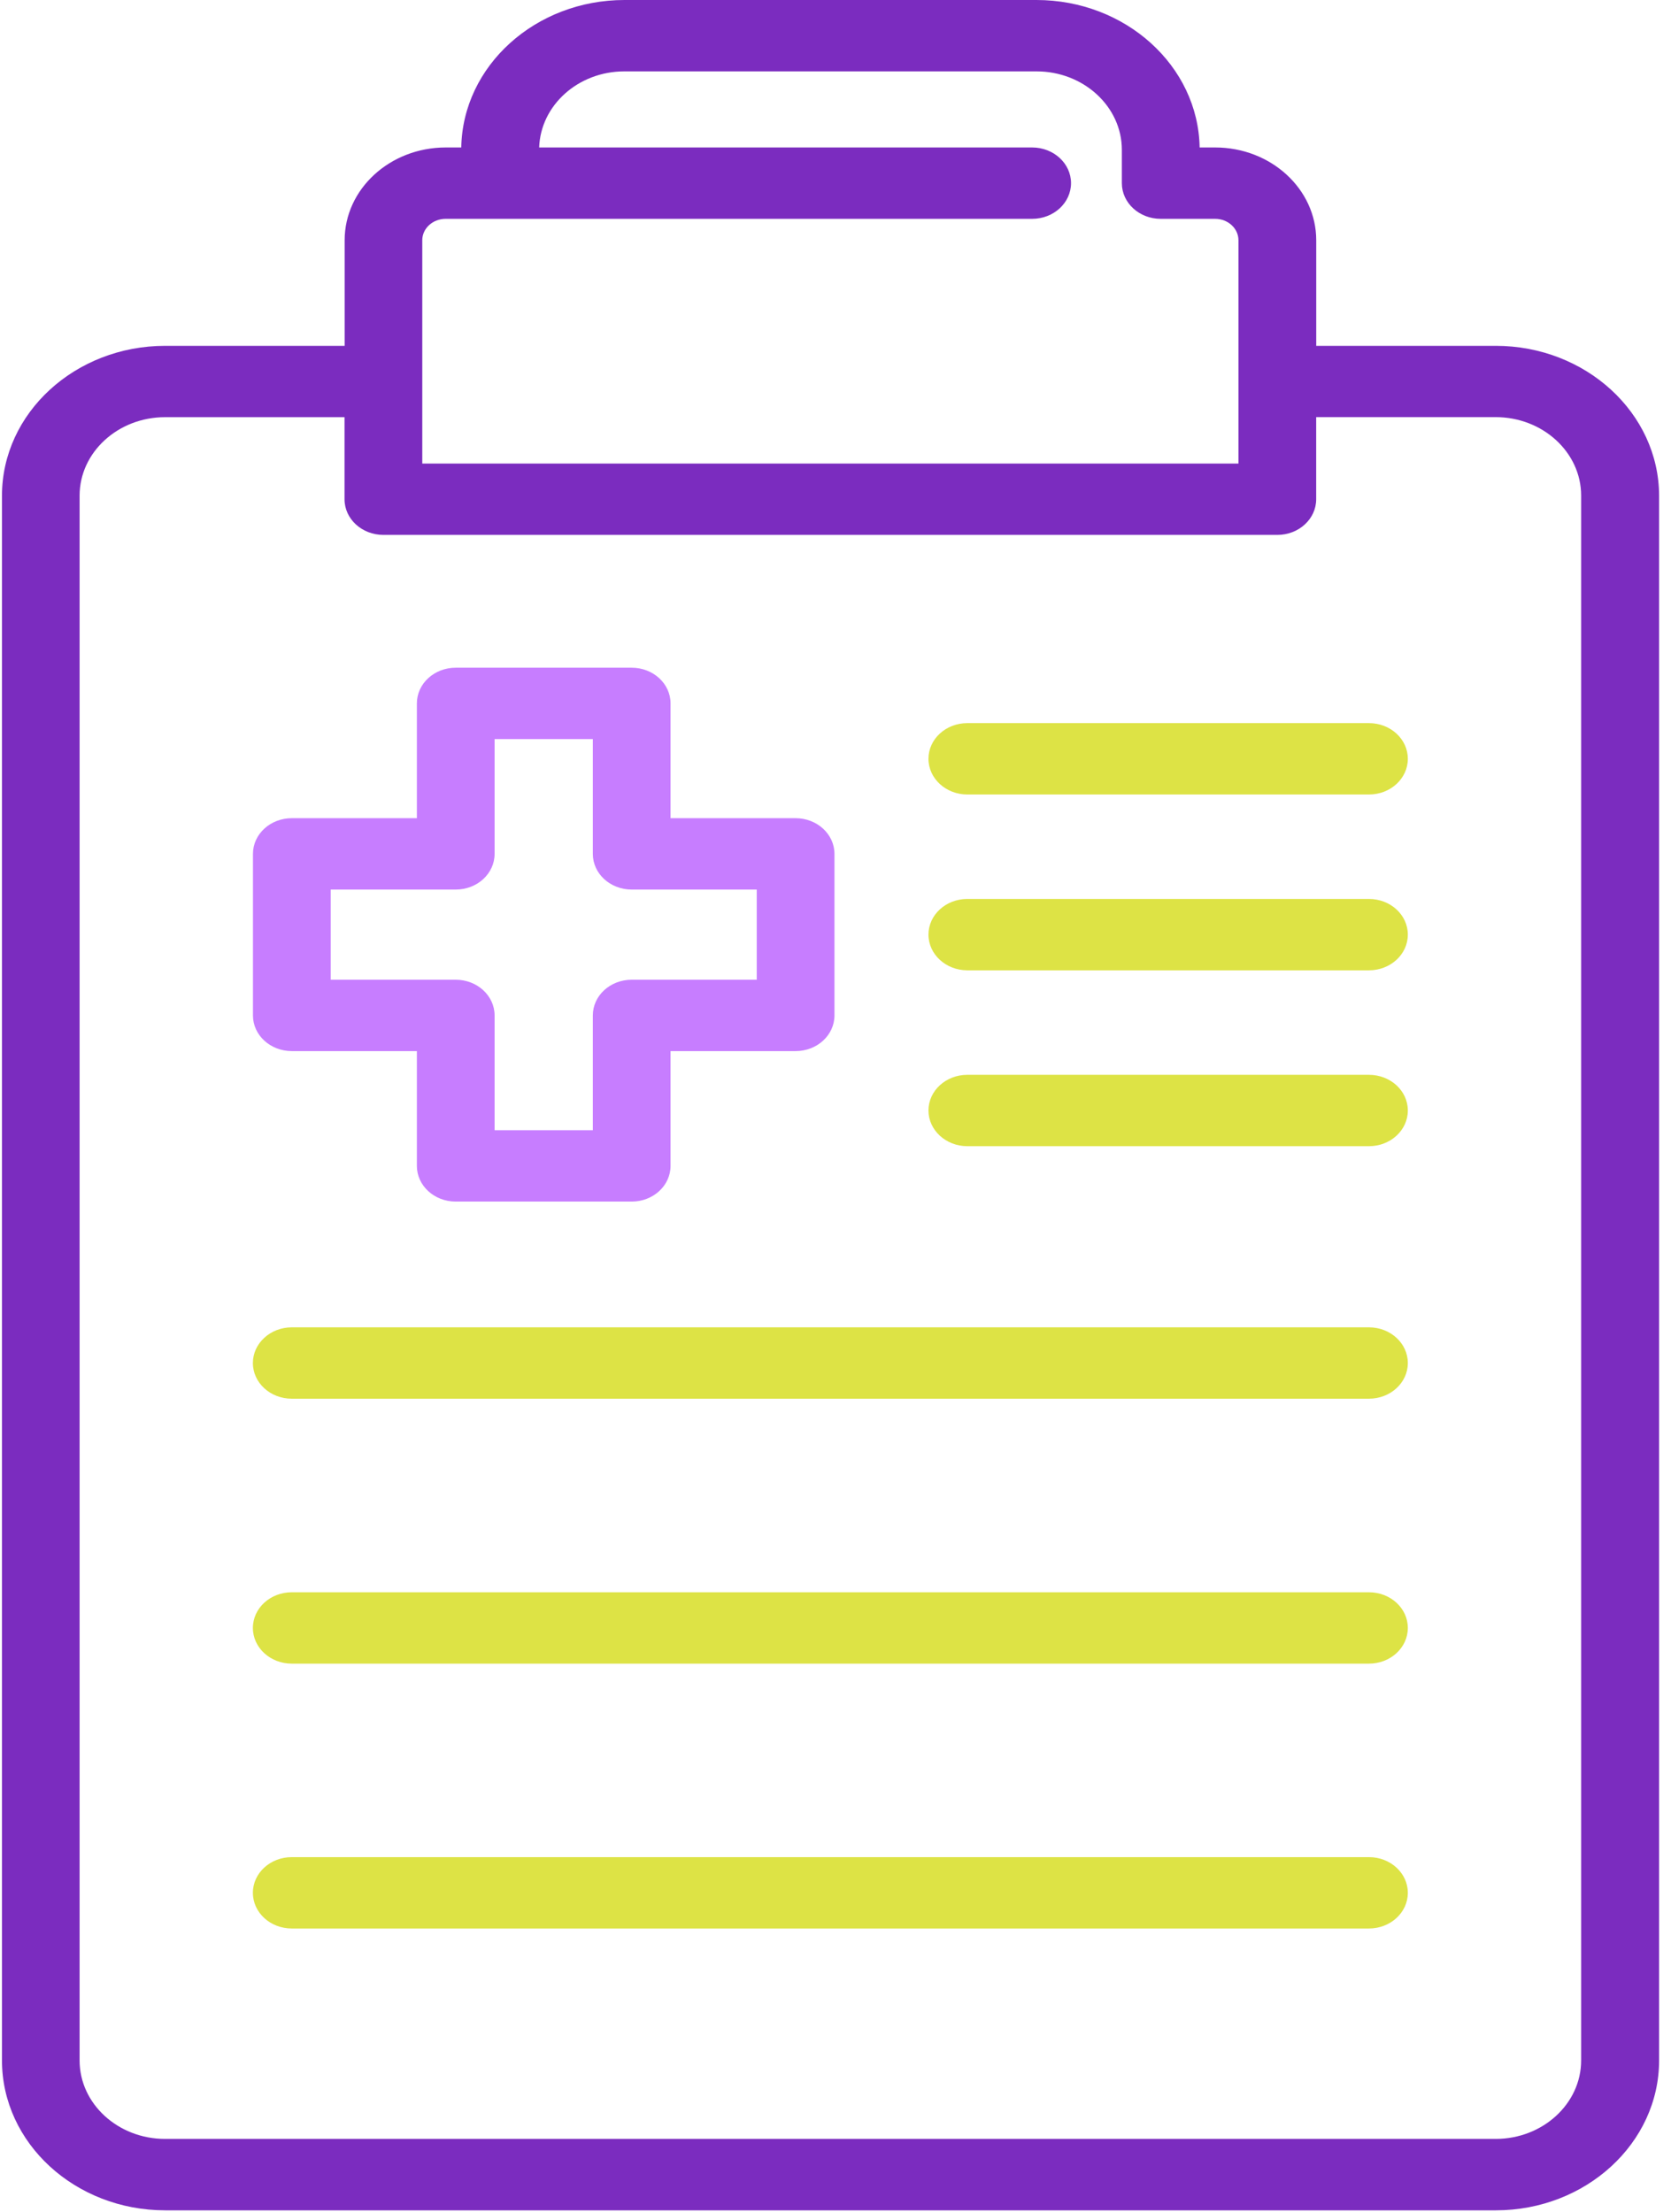 <svg width="71" height="94" viewBox="0 0 71 94" fill="none" xmlns="http://www.w3.org/2000/svg">
<path d="M33.805 34.771H28.491V29.892C28.491 29.054 27.753 28.376 26.84 28.376H19.364C18.451 28.376 17.713 29.054 17.713 29.892V34.771H12.399C11.486 34.771 10.748 35.449 10.748 36.288V43.153C10.748 43.991 11.486 44.669 12.399 44.669H17.713V49.548C17.713 50.386 18.451 51.064 19.364 51.064H26.84C27.753 51.064 28.491 50.386 28.491 49.548V44.669H33.805C34.718 44.669 35.456 43.991 35.456 43.153V36.288C35.456 35.449 34.715 34.771 33.805 34.771ZM19.364 41.636H14.051V37.804H19.364C20.277 37.804 21.015 37.126 21.015 36.288V31.409H25.189V36.288C25.189 37.126 25.927 37.804 26.84 37.804H32.154V41.636H26.84C25.927 41.636 25.189 42.314 25.189 43.153V48.032H21.015V43.153C21.015 42.314 20.274 41.636 19.364 41.636Z" fill="#C77DFF"/>
<path d="M41.101 33.764H58.166C59.08 33.764 59.818 33.086 59.818 32.247C59.818 31.409 59.08 30.731 58.166 30.731H41.101C40.188 30.731 39.45 31.409 39.45 32.247C39.45 33.086 40.191 33.764 41.101 33.764Z" fill="#DDE345"/>
<path d="M41.101 41.236H58.166C59.08 41.236 59.818 40.557 59.818 39.719C59.818 38.881 59.08 38.203 58.166 38.203H41.101C40.188 38.203 39.45 38.881 39.45 39.719C39.45 40.557 40.191 41.236 41.101 41.236Z" fill="#DDE345"/>
<path d="M58.166 78.923H12.397C11.484 78.923 10.745 79.601 10.745 80.439C10.745 81.278 11.484 81.956 12.397 81.956H58.166C59.079 81.956 59.818 81.278 59.818 80.439C59.818 79.603 59.079 78.923 58.166 78.923Z" fill="#DDE345"/>
<path d="M63.552 14.697H55.926V10.209C55.926 8.035 54.001 6.267 51.633 6.267H50.972C50.912 2.801 47.824 0 44.037 0H26.533C22.747 0 19.658 2.801 19.599 6.267H18.938C16.57 6.267 14.644 8.035 14.644 10.209V14.697H7.019C3.194 14.697 0.084 17.553 0.084 21.064V87.565C0.084 91.077 3.194 93.933 7.019 93.933H63.557C67.381 93.933 70.494 91.077 70.494 87.565V21.064C70.487 17.553 67.376 14.697 63.552 14.697ZM47.667 6.368V7.783C47.667 8.622 48.405 9.3 49.318 9.3H51.631C52.177 9.3 52.621 9.708 52.621 10.209V16.213V19.701H17.942V16.213V10.209C17.942 9.708 18.386 9.3 18.933 9.3H21.245H43.855C44.768 9.3 45.507 8.622 45.507 7.783C45.507 6.945 44.768 6.267 43.855 6.267H22.909C22.969 4.476 24.565 3.033 26.531 3.033H44.035C46.038 3.03 47.667 4.529 47.667 6.368ZM16.291 22.732H54.273C55.185 22.732 55.924 22.054 55.924 21.216V17.727H63.55C65.553 17.727 67.182 19.223 67.182 21.062V87.563C67.182 89.402 65.55 90.898 63.55 90.898H7.014C5.011 90.898 3.382 89.402 3.382 87.563V21.064C3.382 19.225 5.011 17.729 7.014 17.729H14.639V21.218C14.639 22.054 15.378 22.732 16.291 22.732Z" fill="#7B2CBF"/>
<path d="M10.745 57.925C10.745 58.763 11.484 59.441 12.397 59.441H58.166C59.079 59.441 59.818 58.763 59.818 57.925C59.818 57.087 59.079 56.408 58.166 56.408H12.397C11.486 56.408 10.745 57.089 10.745 57.925Z" fill="#DDE345"/>
<path d="M41.101 48.71H58.166C59.08 48.71 59.818 48.032 59.818 47.193C59.818 46.355 59.08 45.677 58.166 45.677H41.101C40.188 45.677 39.45 46.355 39.45 47.193C39.45 48.029 40.191 48.71 41.101 48.71Z" fill="#DDE345"/>
<path d="M58.166 67.667H12.397C11.484 67.667 10.745 68.345 10.745 69.183C10.745 70.022 11.484 70.7 12.397 70.7H58.166C59.079 70.7 59.818 70.022 59.818 69.183C59.818 68.345 59.079 67.667 58.166 67.667Z" fill="#DDE345"/>
</svg>
